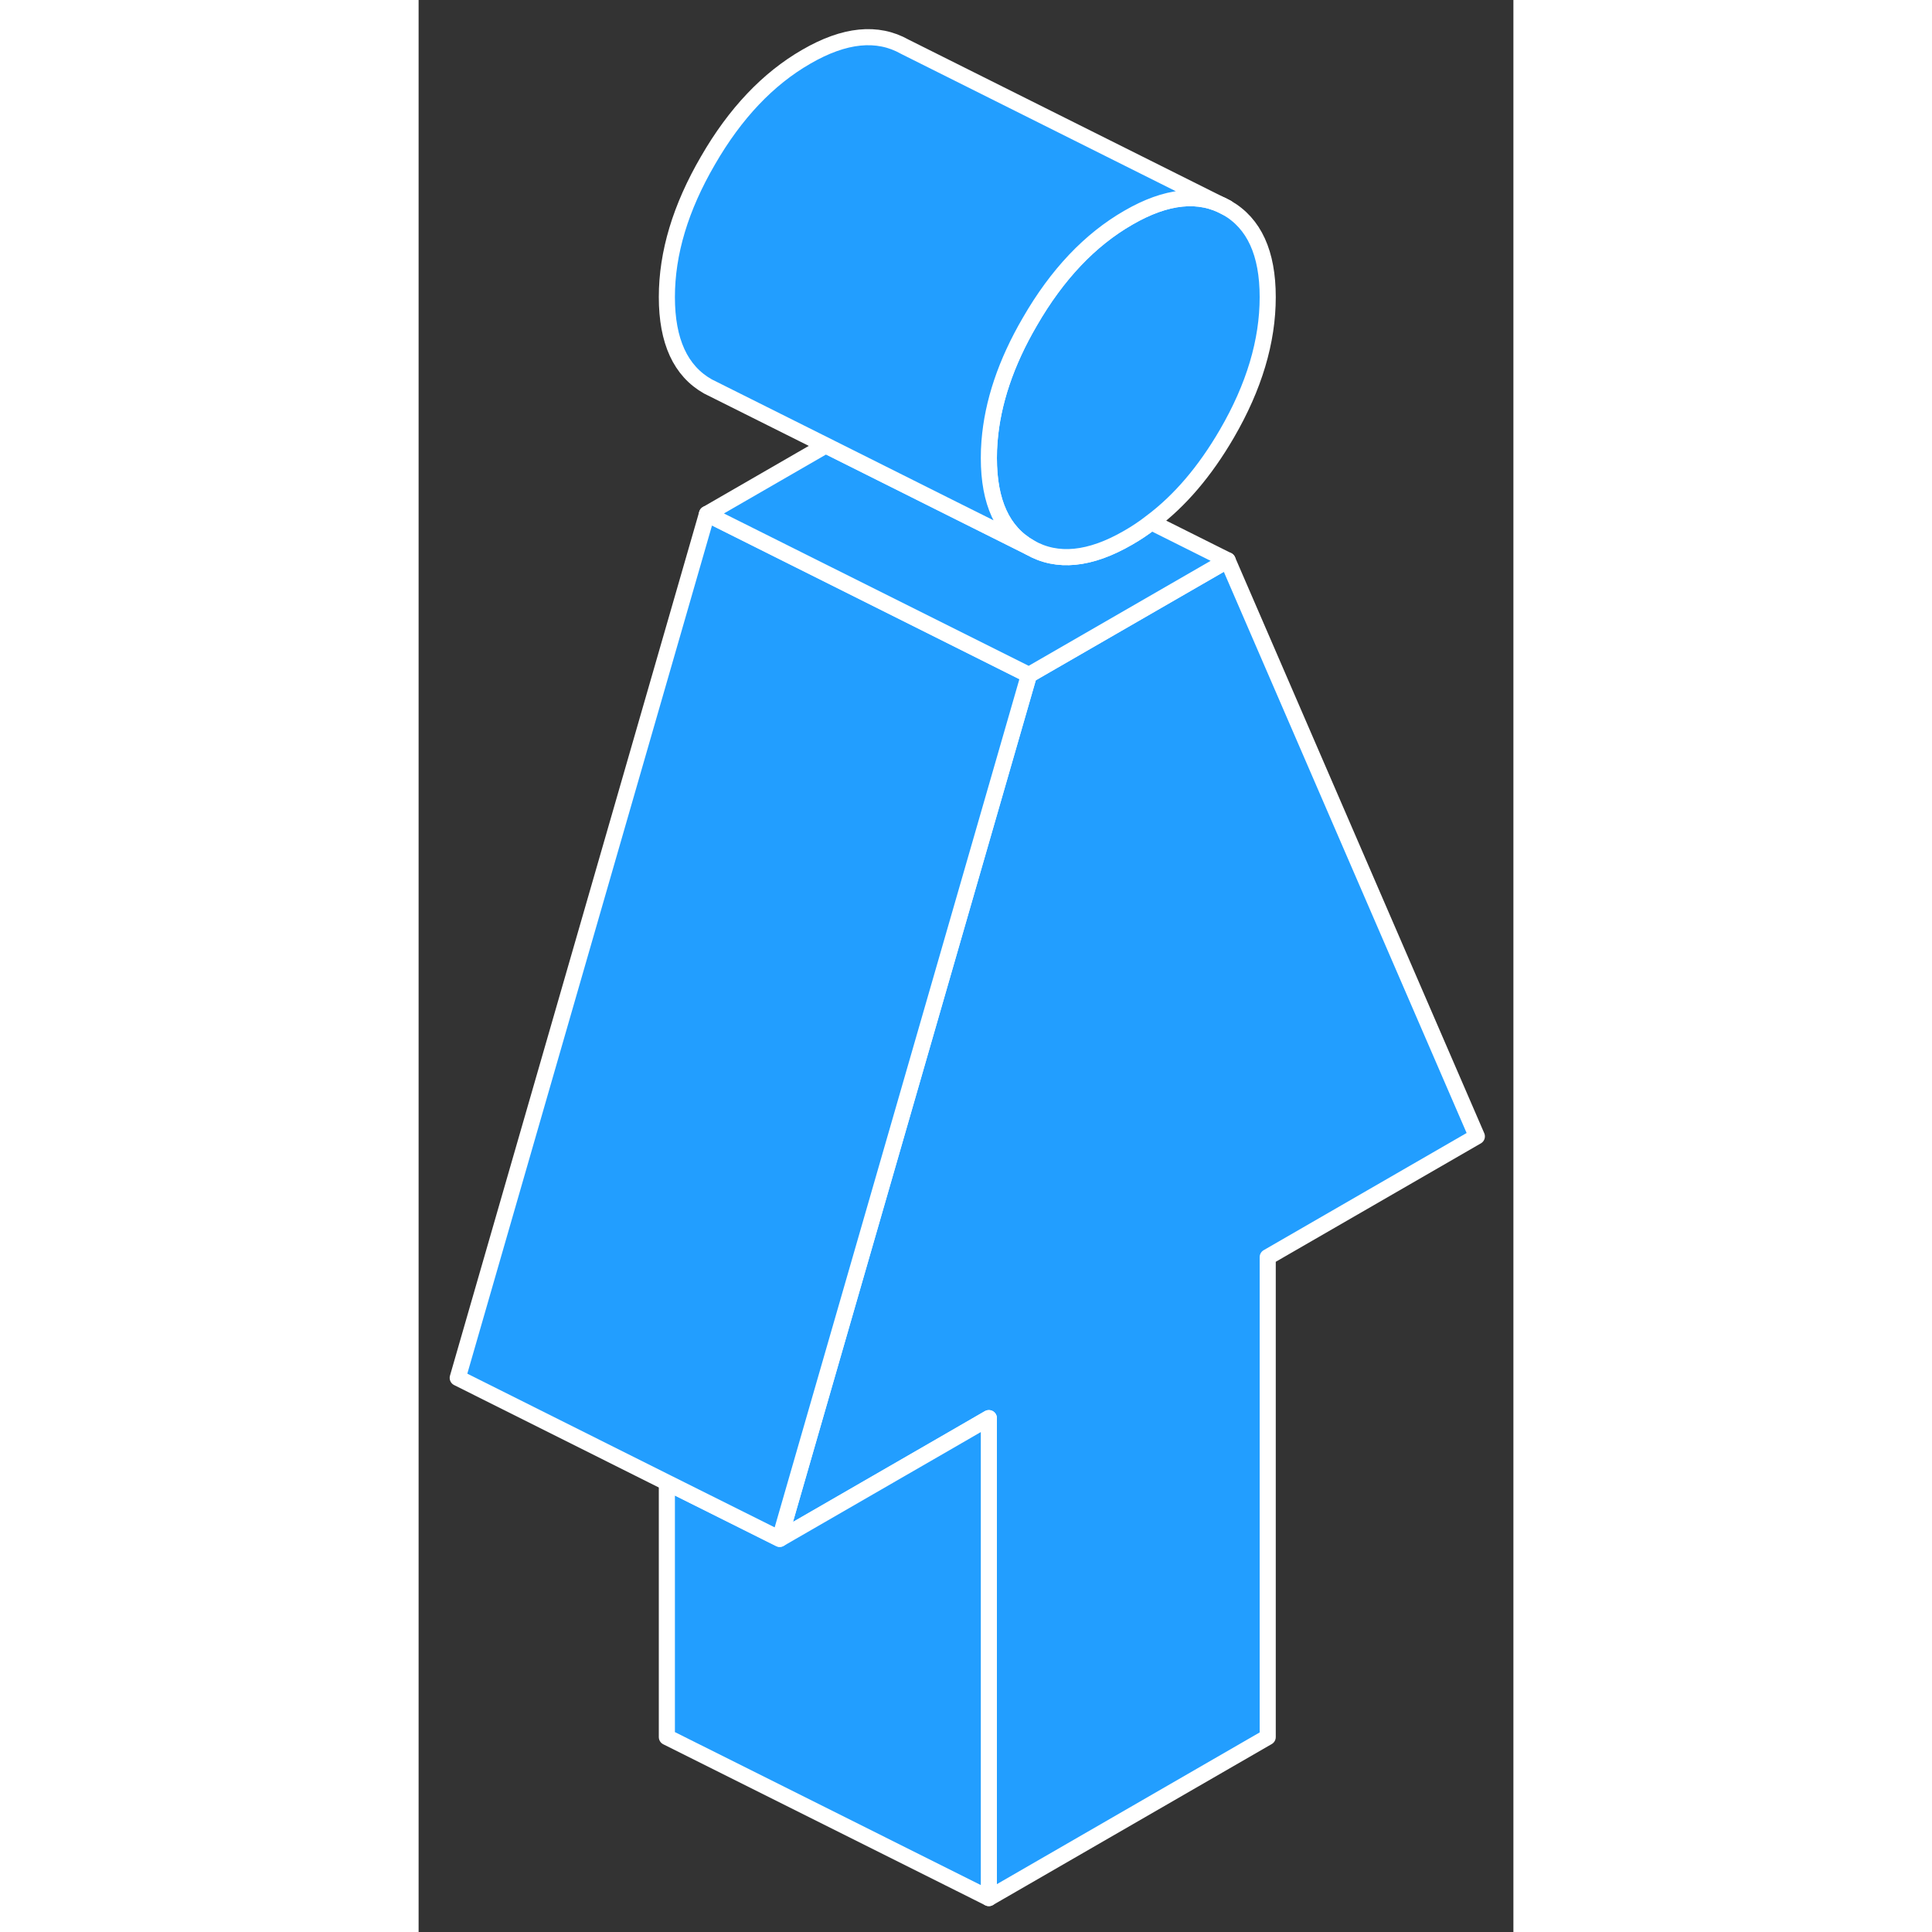 <svg width="48" height="48" viewBox="0 0 68 120" fill="#229EFF" xmlns="http://www.w3.org/2000/svg" stroke-width="1px" stroke-linecap="round" stroke-linejoin="round"><rect x="0" y="0" width="68" height="120" fill="#333333" stroke="none"/><path d="M65.73 70.583L52.74 78.083V107.893L35.42 117.893V88.083L32.74 89.633L22.43 95.583L37.81 42.273L37.91 41.923L50.25 34.803L65.73 70.583Z" stroke="white" stroke-linejoin="round"/><path d="M35.42 88.082V117.893L15.42 107.893V92.082L22.43 95.582L32.74 89.632L35.42 88.082Z" stroke="white" stroke-linejoin="round"/><path d="M37.91 41.922L37.81 42.272L22.43 95.582L15.42 92.082L2.43 85.582L17.91 31.922L37.59 41.762L37.91 41.922Z" stroke="white" stroke-linejoin="round"/><path d="M50.25 34.803L37.91 41.923L37.59 41.763L17.91 31.923L25.29 27.663L33.2 31.613L37.97 34.003C39.66 34.973 41.7 34.773 44.08 33.393C44.57 33.113 45.05 32.793 45.51 32.433L50.25 34.803Z" stroke="white" stroke-linejoin="round"/><path d="M52.74 18.453C52.74 21.193 51.9 24.023 50.2 26.943C48.85 29.263 47.29 31.103 45.51 32.433C45.05 32.793 44.57 33.113 44.08 33.393C41.7 34.773 39.66 34.973 37.97 34.003C36.27 33.043 35.42 31.193 35.42 28.453C35.42 28.113 35.43 27.763 35.46 27.413C35.65 25.003 36.48 22.523 37.97 19.973C39.66 17.043 41.7 14.893 44.08 13.523C46.46 12.143 48.5 11.943 50.2 12.903C51.9 13.873 52.74 15.723 52.74 18.453Z" stroke="white" stroke-linejoin="round"/><path d="M50.2 12.903C48.5 11.943 46.46 12.143 44.08 13.523C41.7 14.893 39.66 17.043 37.97 19.973C36.48 22.523 35.65 25.003 35.46 27.413C35.43 27.763 35.42 28.113 35.42 28.453C35.42 31.193 36.27 33.043 37.97 34.003L33.2 31.623L25.29 27.663L17.97 24.003C16.27 23.043 15.42 21.193 15.42 18.453C15.42 15.713 16.27 12.893 17.97 9.973C19.66 7.043 21.7 4.893 24.08 3.523C26.46 2.143 28.5 1.943 30.2 2.903L50.2 12.903Z" stroke="white" stroke-linejoin="round"/></svg>